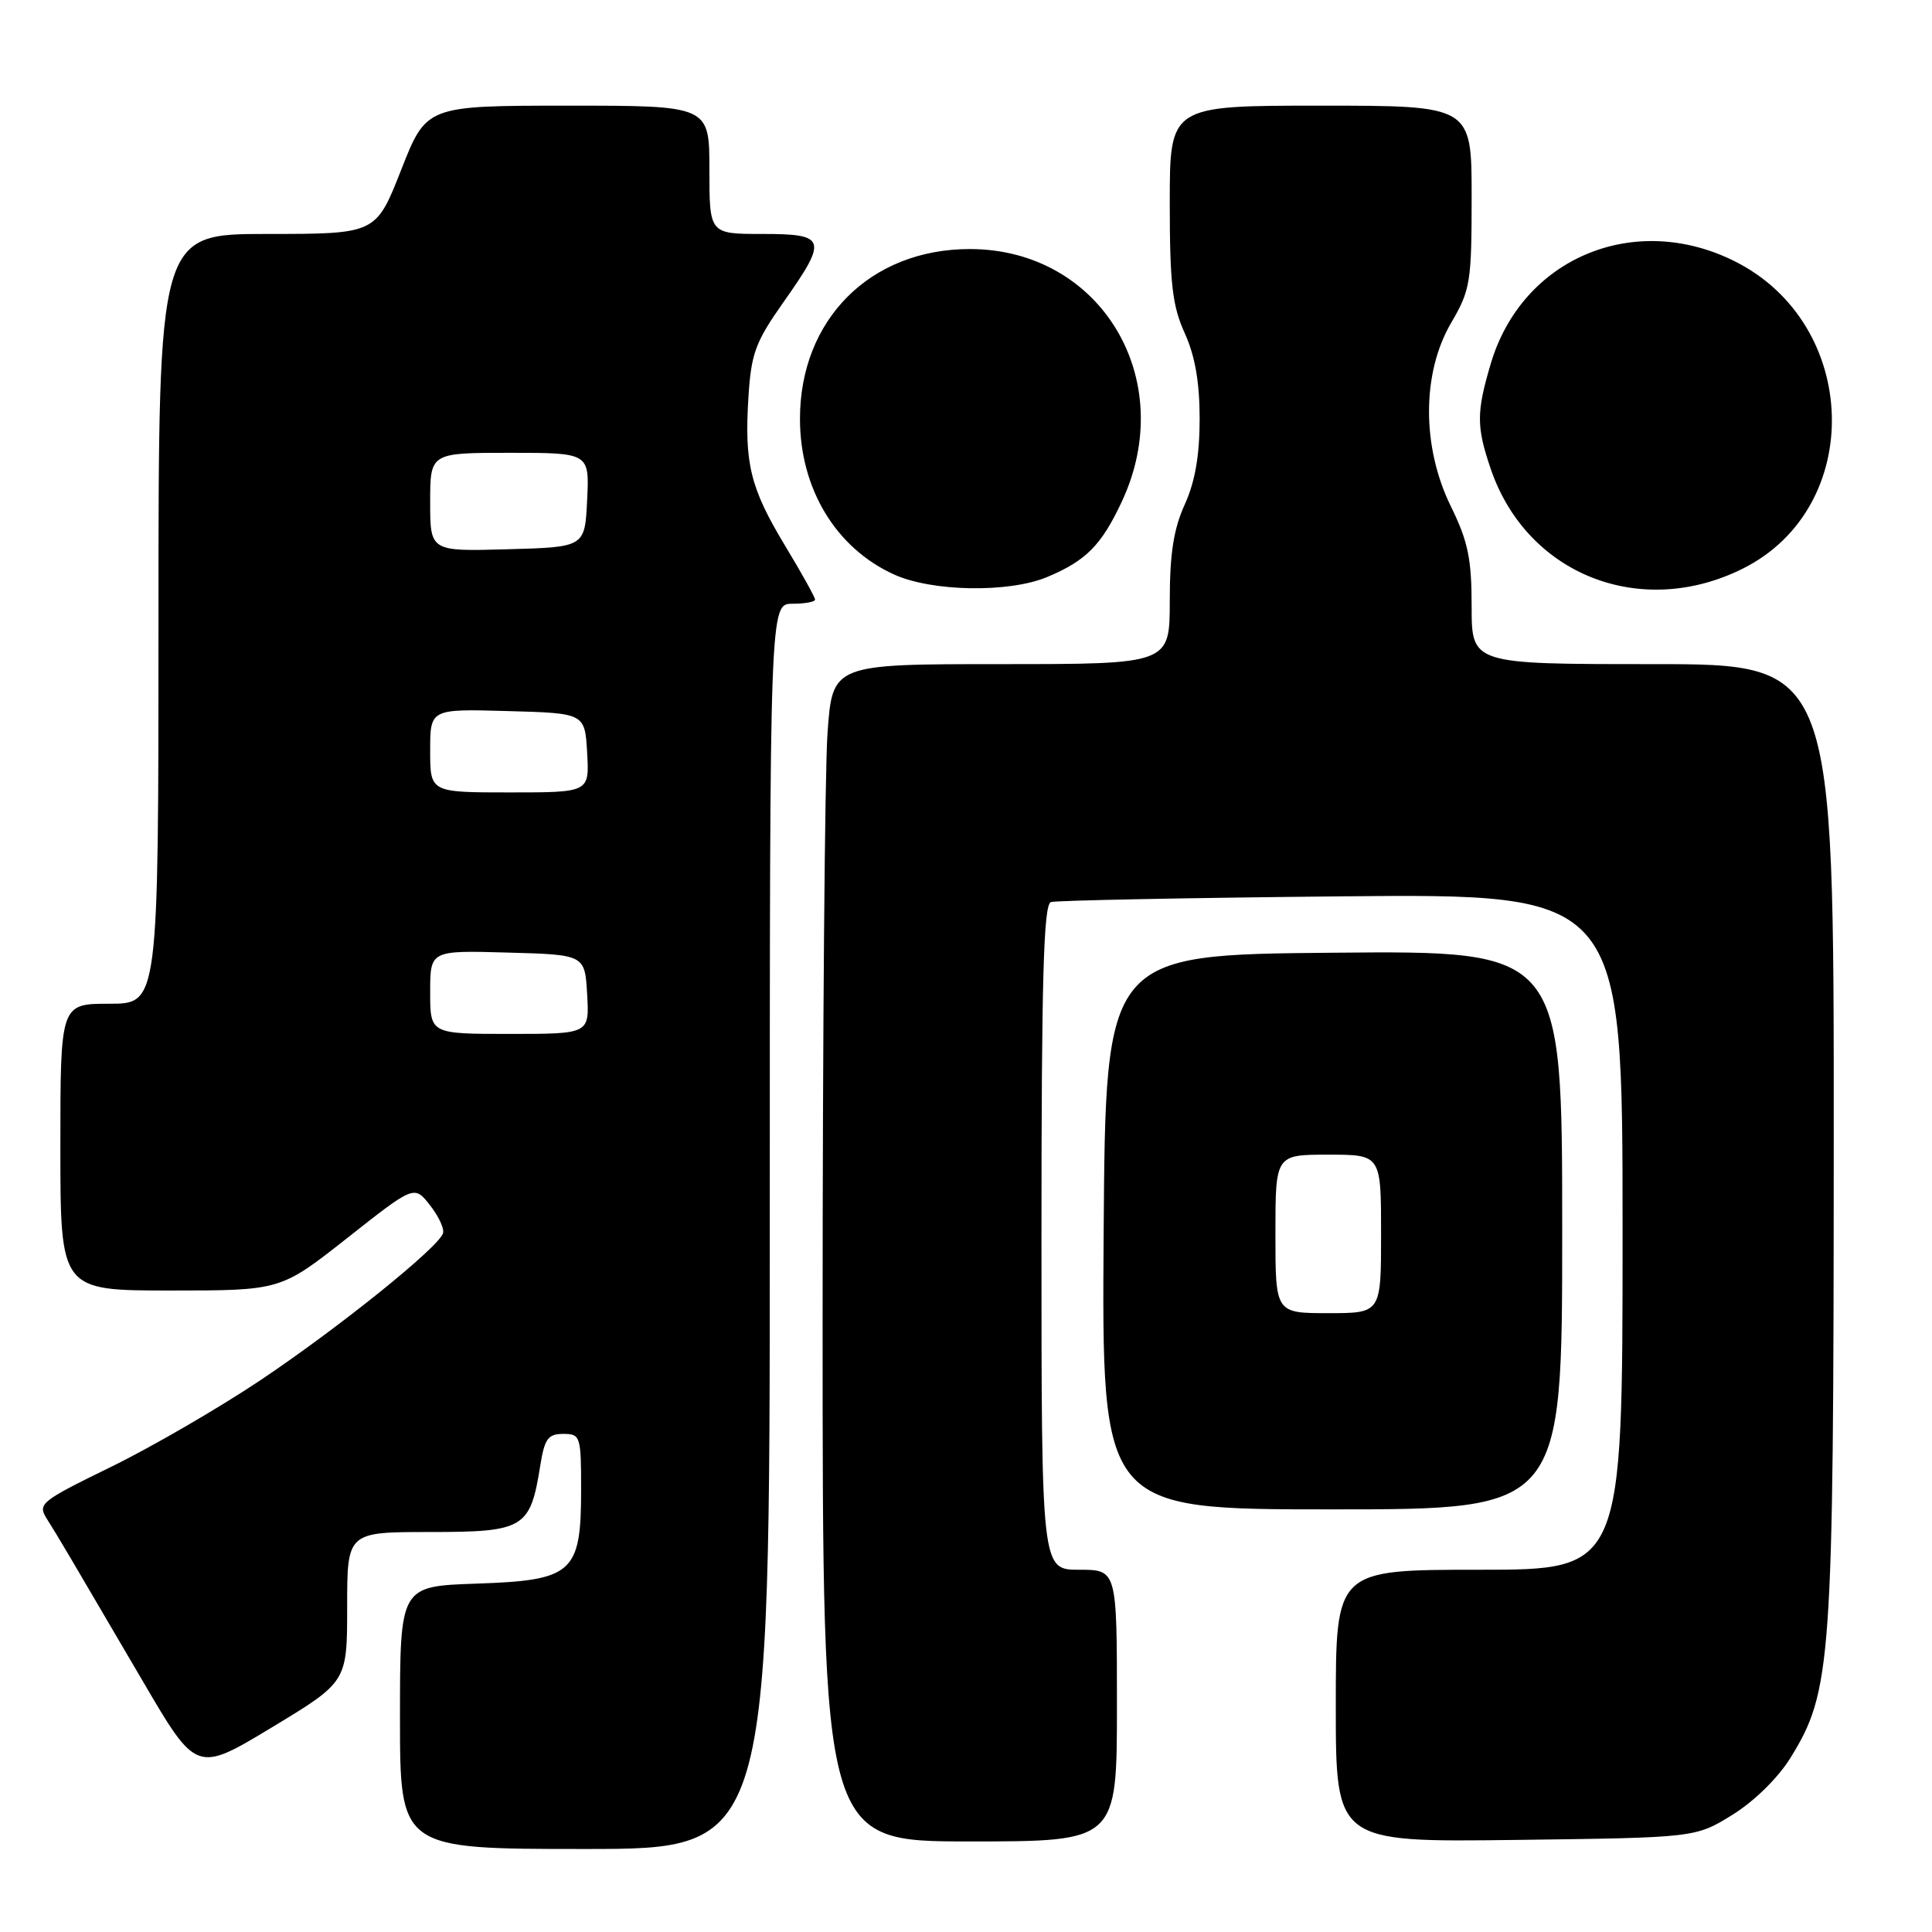 <?xml version="1.0" encoding="UTF-8" standalone="no"?>
<!DOCTYPE svg PUBLIC "-//W3C//DTD SVG 1.1//EN" "http://www.w3.org/Graphics/SVG/1.1/DTD/svg11.dtd" >
<svg xmlns="http://www.w3.org/2000/svg" xmlns:xlink="http://www.w3.org/1999/xlink" version="1.1" viewBox="0 0 256 256">
 <g >
 <path fill="currentColor"
d=" M 102.00 162.50 C 102.00 80.00 102.00 80.00 105.00 80.00 C 106.65 80.00 108.00 79.75 108.00 79.45 C 108.00 79.14 106.21 75.92 104.01 72.28 C 99.40 64.64 98.61 61.40 99.18 52.49 C 99.54 46.83 100.12 45.27 103.80 40.06 C 109.73 31.65 109.53 31.00 101.00 31.00 C 94.00 31.00 94.00 31.00 94.00 22.50 C 94.00 14.00 94.00 14.00 75.25 14.00 C 56.50 14.01 56.50 14.01 53.16 22.50 C 49.82 31.00 49.82 31.00 35.41 31.00 C 21.00 31.00 21.00 31.00 21.00 82.00 C 21.00 133.00 21.00 133.00 14.50 133.00 C 8.00 133.00 8.00 133.00 8.00 152.00 C 8.00 171.00 8.00 171.00 22.60 171.00 C 37.19 171.00 37.19 171.00 46.04 164.02 C 54.89 157.04 54.89 157.04 56.97 159.69 C 58.12 161.15 58.90 162.82 58.70 163.42 C 58.09 165.31 44.85 175.96 34.50 182.89 C 29.00 186.57 20.09 191.74 14.69 194.38 C 5.25 199.00 4.94 199.26 6.26 201.34 C 7.79 203.76 8.78 205.45 18.89 222.71 C 26.03 234.92 26.03 234.92 36.02 228.89 C 46.00 222.86 46.00 222.86 46.00 212.93 C 46.00 203.00 46.00 203.00 56.98 203.00 C 69.45 203.00 70.26 202.52 71.58 194.25 C 72.15 190.64 72.61 190.00 74.63 190.00 C 76.91 190.00 77.00 190.28 77.00 197.39 C 77.00 208.45 75.93 209.41 63.09 209.84 C 53.00 210.19 53.00 210.19 53.00 227.59 C 53.00 245.00 53.00 245.00 77.50 245.00 C 102.00 245.00 102.00 245.00 102.00 162.50 Z  M 148.00 226.00 C 148.00 208.00 148.00 208.00 143.00 208.00 C 138.00 208.00 138.00 208.00 138.00 163.97 C 138.00 129.63 138.28 119.85 139.25 119.53 C 139.94 119.31 157.26 118.97 177.75 118.77 C 215.00 118.42 215.00 118.42 215.00 163.21 C 215.00 208.00 215.00 208.00 196.00 208.00 C 177.00 208.00 177.00 208.00 177.00 226.05 C 177.00 244.10 177.00 244.10 200.83 243.80 C 224.66 243.50 224.66 243.50 229.56 240.47 C 232.43 238.69 235.59 235.59 237.23 232.95 C 242.71 224.09 242.96 220.46 242.98 151.25 C 243.00 88.00 243.00 88.00 219.00 88.00 C 195.00 88.00 195.00 88.00 195.00 80.35 C 195.00 74.03 194.52 71.73 192.25 67.10 C 188.37 59.21 188.39 49.42 192.29 42.77 C 194.83 38.43 195.00 37.40 195.00 26.07 C 195.00 14.00 195.00 14.00 175.00 14.00 C 155.00 14.00 155.00 14.00 155.00 26.89 C 155.00 37.60 155.34 40.52 156.98 44.14 C 158.35 47.15 158.96 50.66 158.96 55.50 C 158.96 60.34 158.35 63.85 156.98 66.86 C 155.51 70.09 155.00 73.39 155.00 79.61 C 155.00 88.00 155.00 88.00 132.65 88.00 C 110.30 88.00 110.30 88.00 109.65 97.15 C 109.29 102.19 109.00 137.29 109.00 175.15 C 109.00 244.00 109.00 244.00 128.50 244.00 C 148.00 244.00 148.00 244.00 148.00 226.00 Z  M 207.00 162.99 C 207.00 125.97 207.00 125.97 176.75 126.24 C 146.50 126.50 146.50 126.50 146.24 163.25 C 145.98 200.00 145.98 200.00 176.49 200.00 C 207.00 200.00 207.00 200.00 207.00 162.99 Z  M 138.75 76.46 C 143.89 74.31 145.93 72.26 148.63 66.50 C 156.25 50.28 145.87 33.00 128.50 33.00 C 115.33 33.00 106.00 42.33 106.00 55.50 C 106.00 64.75 110.75 72.62 118.46 76.12 C 123.49 78.41 133.68 78.58 138.75 76.46 Z  M 230.92 75.35 C 247.17 67.25 246.52 42.92 229.82 34.60 C 216.52 27.97 201.69 34.21 197.54 48.17 C 195.62 54.65 195.62 56.52 197.53 62.13 C 202.30 76.13 217.38 82.10 230.92 75.35 Z  M 57.00 131.47 C 57.00 125.93 57.00 125.93 67.25 126.22 C 77.50 126.50 77.50 126.50 77.80 131.75 C 78.10 137.00 78.10 137.00 67.55 137.00 C 57.00 137.00 57.00 137.00 57.00 131.47 Z  M 57.00 99.47 C 57.00 93.93 57.00 93.93 67.25 94.22 C 77.50 94.50 77.50 94.50 77.80 99.75 C 78.10 105.00 78.10 105.00 67.55 105.00 C 57.00 105.00 57.00 105.00 57.00 99.47 Z  M 57.00 66.53 C 57.00 60.00 57.00 60.00 67.55 60.00 C 78.10 60.00 78.10 60.00 77.80 66.25 C 77.50 72.50 77.50 72.50 67.25 72.78 C 57.00 73.07 57.00 73.07 57.00 66.53 Z  M 169.00 163.50 C 169.00 153.00 169.00 153.00 176.00 153.00 C 183.00 153.00 183.00 153.00 183.00 163.50 C 183.00 174.00 183.00 174.00 176.00 174.00 C 169.00 174.00 169.00 174.00 169.00 163.50 Z "/>
</g>
</svg>